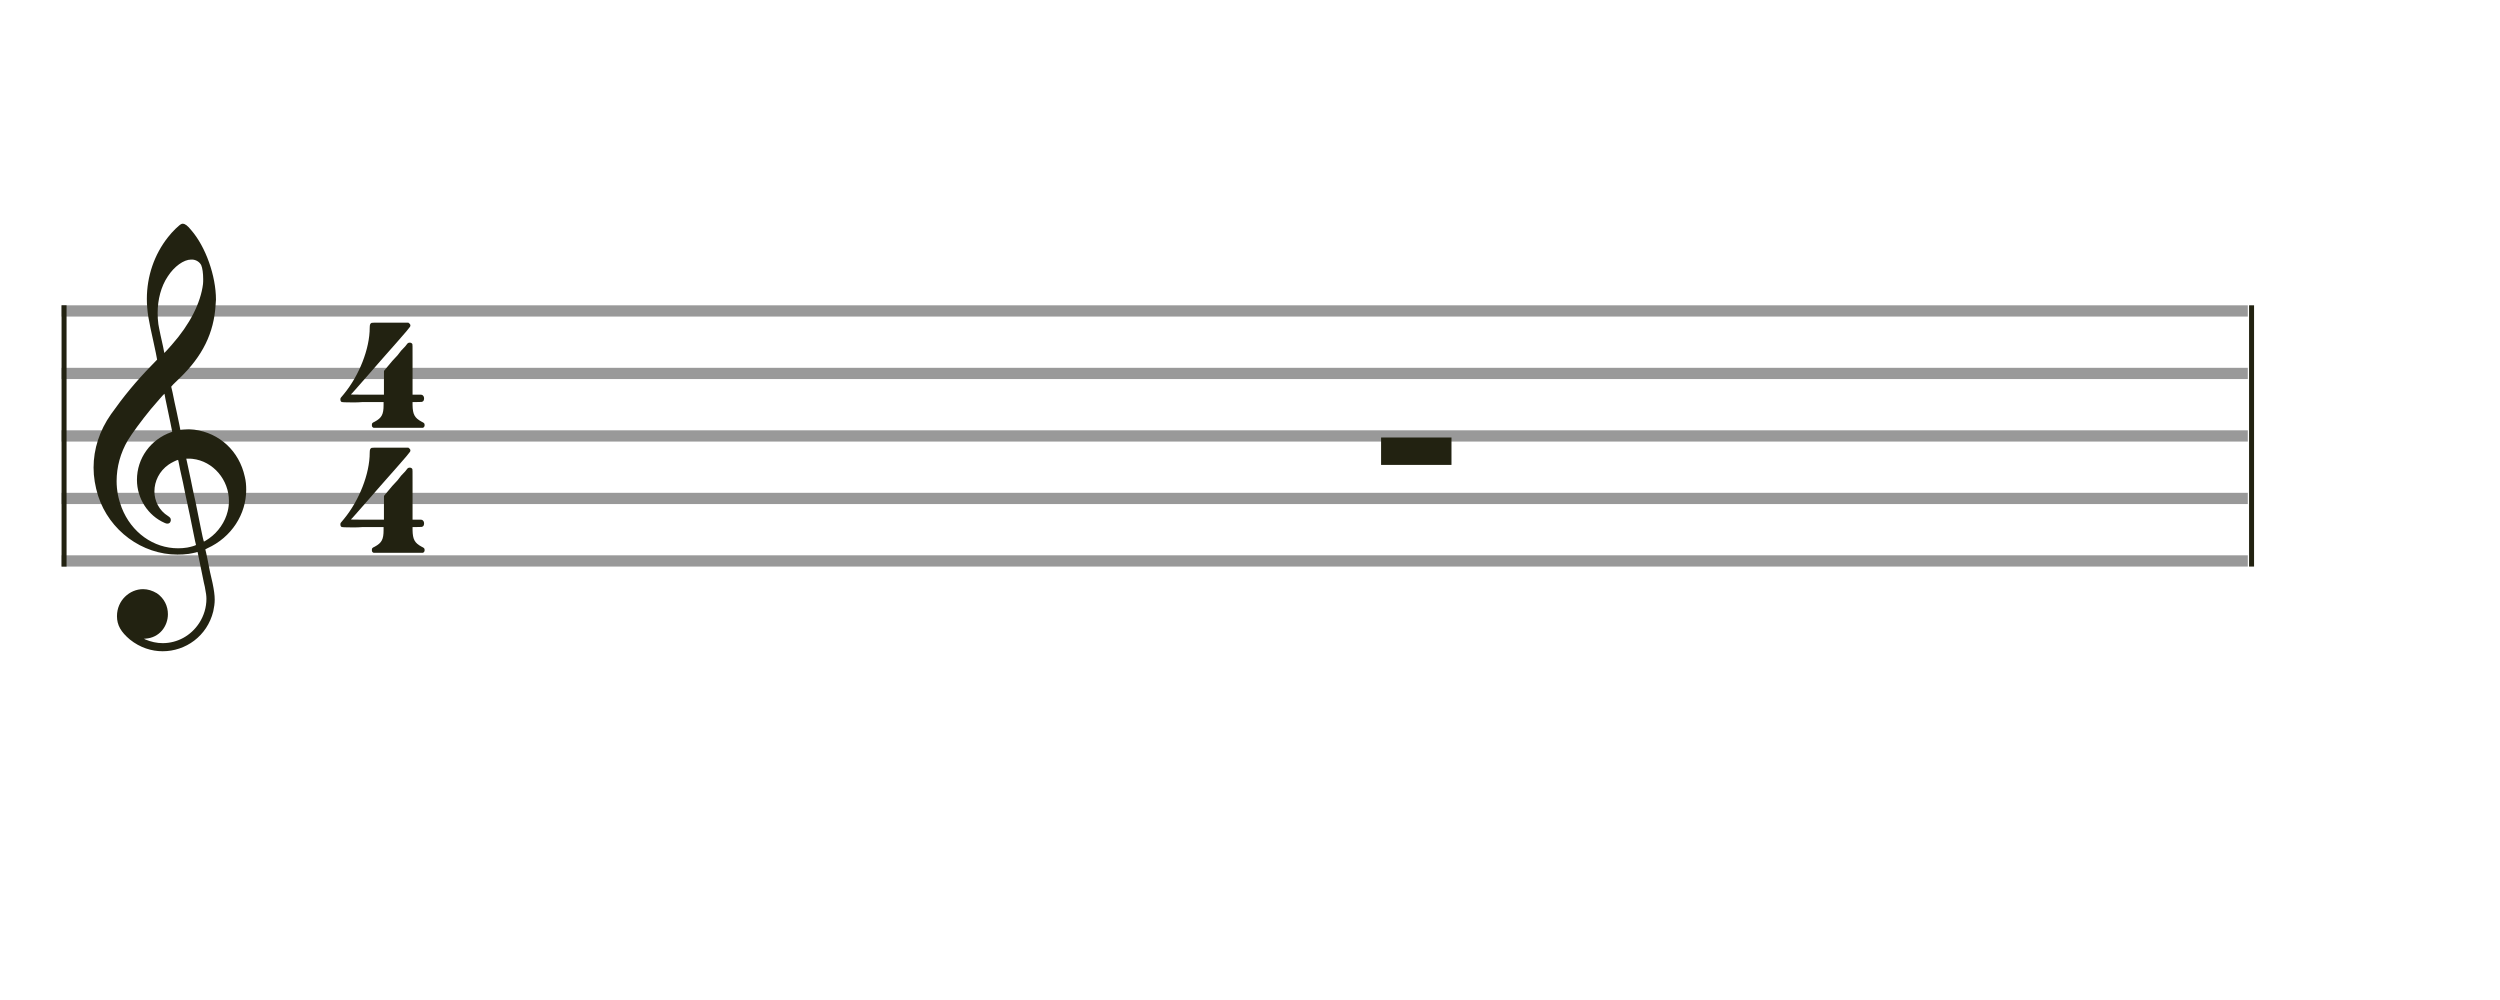 <svg width="400" height="160" viewBox="0 0 400 160"><rect stroke-width="0.3" fill="#999999" stroke="#999999" font-family="Arial" font-size="10pt" font-weight="normal" font-style="normal" x="10" y="49" width="349.5" height="1.5"/><rect stroke-width="0.3" fill="#999999" stroke="#999999" font-family="Arial" font-size="10pt" font-weight="normal" font-style="normal" x="10" y="59" width="349.5" height="1.5"/><rect stroke-width="0.3" fill="#999999" stroke="#999999" font-family="Arial" font-size="10pt" font-weight="normal" font-style="normal" x="10" y="69" width="349.5" height="1.5"/><rect stroke-width="0.3" fill="#999999" stroke="#999999" font-family="Arial" font-size="10pt" font-weight="normal" font-style="normal" x="10" y="79" width="349.5" height="1.5"/><rect stroke-width="0.3" fill="#999999" stroke="#999999" font-family="Arial" font-size="10pt" font-weight="normal" font-style="normal" x="10" y="89" width="349.5" height="1.5"/><rect stroke-width="0.3" fill="#221" stroke="#221" font-family="Arial" font-size="10pt" font-weight="normal" font-style="normal" x="10" y="49" width="0.5" height="41.5"/><rect stroke-width="0.3" fill="#221" stroke="#221" font-family="Arial" font-size="10pt" font-weight="normal" font-style="normal" x="360" y="49" width="0.5" height="41.5"/><path stroke-width="0.3" fill="#221" stroke="none" font-family="Arial" font-size="10pt" font-weight="normal" font-style="normal" x="360" y="49" width="0.5" height="41.5" d="M15 79M29.054 35.829C29.112 35.8,29.17 35.8,29.256 35.8C29.602 35.8,30.005 36.088,30.581 36.808C32.914 39.486,34.555 44.152,34.555 47.954C34.555 48.242,34.498 48.472,34.498 48.76C34.238 53.282,32.395 56.997,28.738 60.51L27.758 61.461L27.413 61.835L27.413 61.95L27.614 62.814L27.931 64.37L28.248 65.81C28.68 67.768,28.853 68.776,28.853 68.776C28.853 68.776,28.853 68.776,28.853 68.776C28.853 68.776,28.968 68.776,29.112 68.747C29.256 68.747,29.717 68.69,30.206 68.69C30.552 68.69,30.898 68.747,31.07 68.747C35.131 69.266,38.27 72.174,39.163 76.264C39.336 76.926,39.394 77.646,39.394 78.366C39.394 82.254,37.061 85.97,33.173 87.726C32.942 87.87,32.856 87.899,32.856 87.899L32.856 87.928C32.856 87.928,33.029 88.59,33.173 89.339L33.605 91.528L34.008 93.285C34.238 94.408,34.354 95.214,34.354 95.934C34.354 96.568,34.267 97.144,34.123 97.806C33.144 101.81,29.659 104.2,26.03 104.2C24.245 104.2,22.402 103.624,20.789 102.328C19.349 101.118,18.715 100.024,18.715 98.584C18.715 96.05,20.76 94.264,22.891 94.264C23.64 94.264,24.389 94.494,25.109 94.926C26.318 95.762,26.866 97.029,26.866 98.267C26.866 100.168,25.541 102.04,23.266 102.184L23.035 102.184L23.208 102.299C24.158 102.702,25.109 102.904,26.03 102.904C28.363 102.904,30.552 101.723,31.877 99.678C32.626 98.526,33.029 97.173,33.029 95.819C33.029 95.301,32.942 94.782,32.827 94.206C32.827 94.149,32.741 93.688,32.626 93.256C31.992 90.146,31.618 88.331,31.618 88.331C31.618 88.331,31.618 88.331,31.618 88.331C31.56 88.331,31.445 88.331,31.358 88.389C31.07 88.446,30.466 88.59,30.206 88.619C29.573 88.706,28.968 88.734,28.392 88.734C22.747 88.734,17.506 84.933,15.691 79.317C15.23 77.819,14.971 76.322,14.971 74.824C14.971 71.829,15.922 68.891,17.765 66.27C19.781 63.419,21.797 60.971,24.274 58.437L25.138 57.544L24.936 56.478L24.562 54.722L24.072 52.475C23.928 51.64,23.755 50.834,23.726 50.661C23.582 49.71,23.496 48.789,23.496 47.838C23.496 44.21,24.677 40.725,26.894 37.931C27.557 37.067,28.738 35.915,29.054 35.829M30.811 41.531C30.754 41.531,30.667 41.531,30.581 41.531C29.4 41.531,27.874 42.626,26.837 44.238C25.771 45.822,25.224 47.925,25.224 50.085C25.224 50.661,25.253 51.266,25.339 51.87C25.426 52.302,25.454 52.59,25.685 53.627L26.088 55.442C26.203 55.989,26.29 56.421,26.29 56.478L26.29 56.478C26.318 56.478,27.211 55.499,27.499 55.154C30.379 51.899,32.107 48.472,32.482 45.448C32.51 45.16,32.51 44.93,32.51 44.642C32.51 43.749,32.395 42.885,32.194 42.424C31.963 41.963,31.445 41.589,30.811 41.531M26.462 63.794C26.405 63.39,26.318 63.074,26.318 63.016C26.318 63.016,26.318 63.016,26.29 63.016C26.232 63.016,24.994 64.456,24.13 65.464C22.661 67.25,21.106 69.381,20.472 70.418C19.262 72.462,18.658 74.738,18.658 76.984C18.658 78.453,18.946 79.864,19.464 81.218C21.019 85.221,24.59 87.726,28.478 87.726C28.939 87.726,29.458 87.698,29.947 87.611C30.581 87.496,31.358 87.266,31.358 87.179L31.358 87.179C31.358 87.179,31.301 86.891,31.214 86.574L30.379 82.456L29.717 79.374L29.285 77.243L28.824 75.17C28.594 73.931,28.507 73.614,28.507 73.614C28.507 73.614,28.507 73.586,28.478 73.586C28.306 73.586,27.384 74.046,26.981 74.334C25.483 75.371,24.706 77.013,24.706 78.626C24.706 80.152,25.454 81.678,26.894 82.571C27.211 82.773,27.326 82.946,27.326 83.147C27.326 83.176,27.326 83.262,27.326 83.291C27.269 83.637,27.067 83.781,26.779 83.781C26.664 83.781,26.52 83.752,26.347 83.666C23.698 82.514,21.912 79.778,21.912 76.782L21.912 76.782C21.912 73.326,24.072 70.331,27.384 69.15L27.557 69.093L27.269 67.653L26.462 63.794M30.782 73.413C30.552 73.384,30.322 73.384,30.149 73.384C30.091 73.384,30.005 73.384,29.947 73.384L29.803 73.384L29.918 73.902L30.523 76.725L30.898 78.568L31.301 80.382L32.107 84.386L32.424 85.912C32.539 86.315,32.597 86.661,32.626 86.661C32.626 86.661,32.626 86.661,32.626 86.661C32.654 86.661,33.144 86.373,33.461 86.142C34.93 85.106,36.024 83.493,36.427 81.822C36.571 81.275,36.629 80.699,36.629 80.152C36.629 76.811,34.152 73.787,30.782 73.413"/><path stroke-width="0.3" fill="#221" stroke="none" font-family="Arial" font-size="10pt" font-weight="normal" font-style="normal" x="360" y="49" width="0.5" height="41.5" d="M54.461 70M59.472 51.654C59.501 51.626,59.904 51.626,61.142 51.626C61.517 51.626,61.92 51.626,62.438 51.626L65.347 51.626L65.433 51.712C65.577 51.798,65.664 51.942,65.664 52.058C65.664 52.23,65.577 52.346,65.462 52.461C65.433 52.547,65.174 52.778,65.001 53.037L63.475 54.794L61.517 57.011L60.48 58.192L58.925 59.978L56.88 62.31C56.534 62.742,56.16 63.088,56.16 63.088C56.16 63.088,56.16 63.088,56.16 63.088C56.16 63.146,56.419 63.146,58.809 63.146L61.43 63.146L61.43 61.274C61.43 59.373,61.43 59.344,61.459 59.315C61.517 59.229,61.776 58.912,62.784 57.731L63.187 57.299L63.59 56.867L64.195 56.09L64.829 55.427L65.145 55.024C65.261 54.851,65.433 54.822,65.577 54.822C65.75 54.822,65.894 54.909,65.981 55.053C66.009 55.139,66.009 55.197,66.009 57.328C66.009 57.818,66.009 58.422,66.009 59.142L66.009 63.146L66.729 63.146C67.392 63.146,67.421 63.146,67.507 63.174C67.737 63.261,67.853 63.491,67.853 63.75C67.853 63.894,67.824 64.067,67.709 64.182C67.536 64.326,67.507 64.326,66.729 64.326L66.009 64.326L66.009 64.816C66.038 66.285,66.326 66.861,67.449 67.466C67.853 67.667,67.939 67.725,67.939 68.013C67.939 68.214,67.881 68.301,67.737 68.416L67.651 68.445L63.705 68.445L59.789 68.445L59.702 68.416C59.529 68.301,59.501 68.214,59.501 68.013C59.501 67.725,59.529 67.667,59.961 67.466C61.085 66.861,61.373 66.285,61.373 64.816L61.373 64.326L58.061 64.326C57.456 64.384,56.966 64.384,56.563 64.384C54.749 64.384,54.72 64.326,54.691 64.326C54.518 64.269,54.461 64.096,54.461 63.894C54.461 63.894,54.461 63.894,54.461 63.894C54.461 63.693,54.461 63.693,55.037 63.03C57.456 60.093,59.155 55.83,59.155 52.432C59.155 51.914,59.241 51.741,59.472 51.654M61.2 70.029L61.229 70.029L61.142 70.029L61.2 70.029M61.2 50.618L61.229 50.618L61.142 50.618L61.2 50.618"/><path stroke-width="0.3" fill="#221" stroke="none" font-family="Arial" font-size="10pt" font-weight="normal" font-style="normal" x="360" y="49" width="0.5" height="41.5" d="M54.461 90M59.472 71.654C59.501 71.626,59.904 71.626,61.142 71.626C61.517 71.626,61.92 71.626,62.438 71.626L65.347 71.626L65.433 71.712C65.577 71.798,65.664 71.942,65.664 72.058C65.664 72.23,65.577 72.346,65.462 72.461C65.433 72.547,65.174 72.778,65.001 73.037L63.475 74.794L61.517 77.011L60.48 78.192L58.925 79.978L56.88 82.31C56.534 82.742,56.16 83.088,56.16 83.088C56.16 83.088,56.16 83.088,56.16 83.088C56.16 83.146,56.419 83.146,58.809 83.146L61.43 83.146L61.43 81.274C61.43 79.373,61.43 79.344,61.459 79.315C61.517 79.229,61.776 78.912,62.784 77.731L63.187 77.299L63.59 76.867L64.195 76.09L64.829 75.427L65.145 75.024C65.261 74.851,65.433 74.822,65.577 74.822C65.75 74.822,65.894 74.909,65.981 75.053C66.009 75.139,66.009 75.197,66.009 77.328C66.009 77.818,66.009 78.422,66.009 79.142L66.009 83.146L66.729 83.146C67.392 83.146,67.421 83.146,67.507 83.174C67.737 83.261,67.853 83.491,67.853 83.75C67.853 83.894,67.824 84.067,67.709 84.182C67.536 84.326,67.507 84.326,66.729 84.326L66.009 84.326L66.009 84.816C66.038 86.285,66.326 86.861,67.449 87.466C67.853 87.667,67.939 87.725,67.939 88.013C67.939 88.214,67.881 88.301,67.737 88.416L67.651 88.445L63.705 88.445L59.789 88.445L59.702 88.416C59.529 88.301,59.501 88.214,59.501 88.013C59.501 87.725,59.529 87.667,59.961 87.466C61.085 86.861,61.373 86.285,61.373 84.816L61.373 84.326L58.061 84.326C57.456 84.384,56.966 84.384,56.563 84.384C54.749 84.384,54.72 84.326,54.691 84.326C54.518 84.269,54.461 84.096,54.461 83.894C54.461 83.894,54.461 83.894,54.461 83.894C54.461 83.693,54.461 83.693,55.037 83.03C57.456 80.093,59.155 75.83,59.155 72.432C59.155 71.914,59.241 71.741,59.472 71.654M61.2 90.029L61.229 90.029L61.142 90.029L61.2 90.029M61.2 70.618L61.229 70.618L61.142 70.618L61.2 70.618"/><g class="vf-stavenote"><g class="vf-note" pointer-events="bounding-box"><g class="vf-notehead" pointer-events="bounding-box"><path stroke-width="0.3" fill="#221" stroke="none" font-family="Arial" font-size="10pt" font-weight="normal" font-style="normal" x="360" y="49" width="0.5" height="41.5" d="M220.973 70M220.973 72.192L220.973 70L226.592 70L232.237 70L232.237 72.192L232.237 74.385L226.592 74.385L220.973 74.385L220.973 72.192"/></g></g><g class="vf-modifiers"><path stroke-width="0.3" fill="#221" stroke="none" font-family="Arial" font-size="10pt" font-weight="normal" font-style="normal" x="360" y="49" width="0.5" height="41.5" d="M226.973 -9M226.125 -22.324C226.398 -22.352,226.699 -22.352,226.945 -22.352C232.882 -22.352,237.835 -18.029,238.847 -11.845C238.956 -11.161,239.038 -10.286,239.038 -9.739C239.038 -9.547,238.984 -9.41,238.984 -9.328C238.874 -9.109,238.655 -9,238.437 -9C238.272 -9,238.136 -9.027,238.026 -9.137C237.917 -9.301,237.862 -9.356,237.862 -9.821C237.643 -14.828,232.8 -18.603,226.973 -18.603C226.425 -18.603,225.906 -18.549,225.358 -18.521C220.105 -17.865,216.22 -14.226,216.029 -9.821C216.029 -9.356,216.001 -9.301,215.892 -9.137C215.782 -9.027,215.618 -9,215.481 -9C215.263 -9,215.044 -9.109,214.907 -9.328C214.907 -9.41,214.88 -9.547,214.88 -9.739C214.88 -10.286,214.962 -11.161,215.071 -11.845C216.001 -17.646,220.543 -21.969,226.125 -22.324M226.617 -12.584C226.726 -12.639,226.836 -12.639,226.945 -12.639C227.493 -12.639,228.04 -12.365,228.368 -11.873C228.56 -11.599,228.642 -11.271,228.642 -10.915C228.642 -10.587,228.56 -10.231,228.368 -9.93C228.04 -9.438,227.493 -9.164,226.945 -9.164C226.508 -9.164,226.042 -9.356,225.714 -9.739C225.413 -10.04,225.276 -10.477,225.276 -10.888C225.276 -11.681,225.769 -12.393,226.617 -12.584"/></g></g></svg>